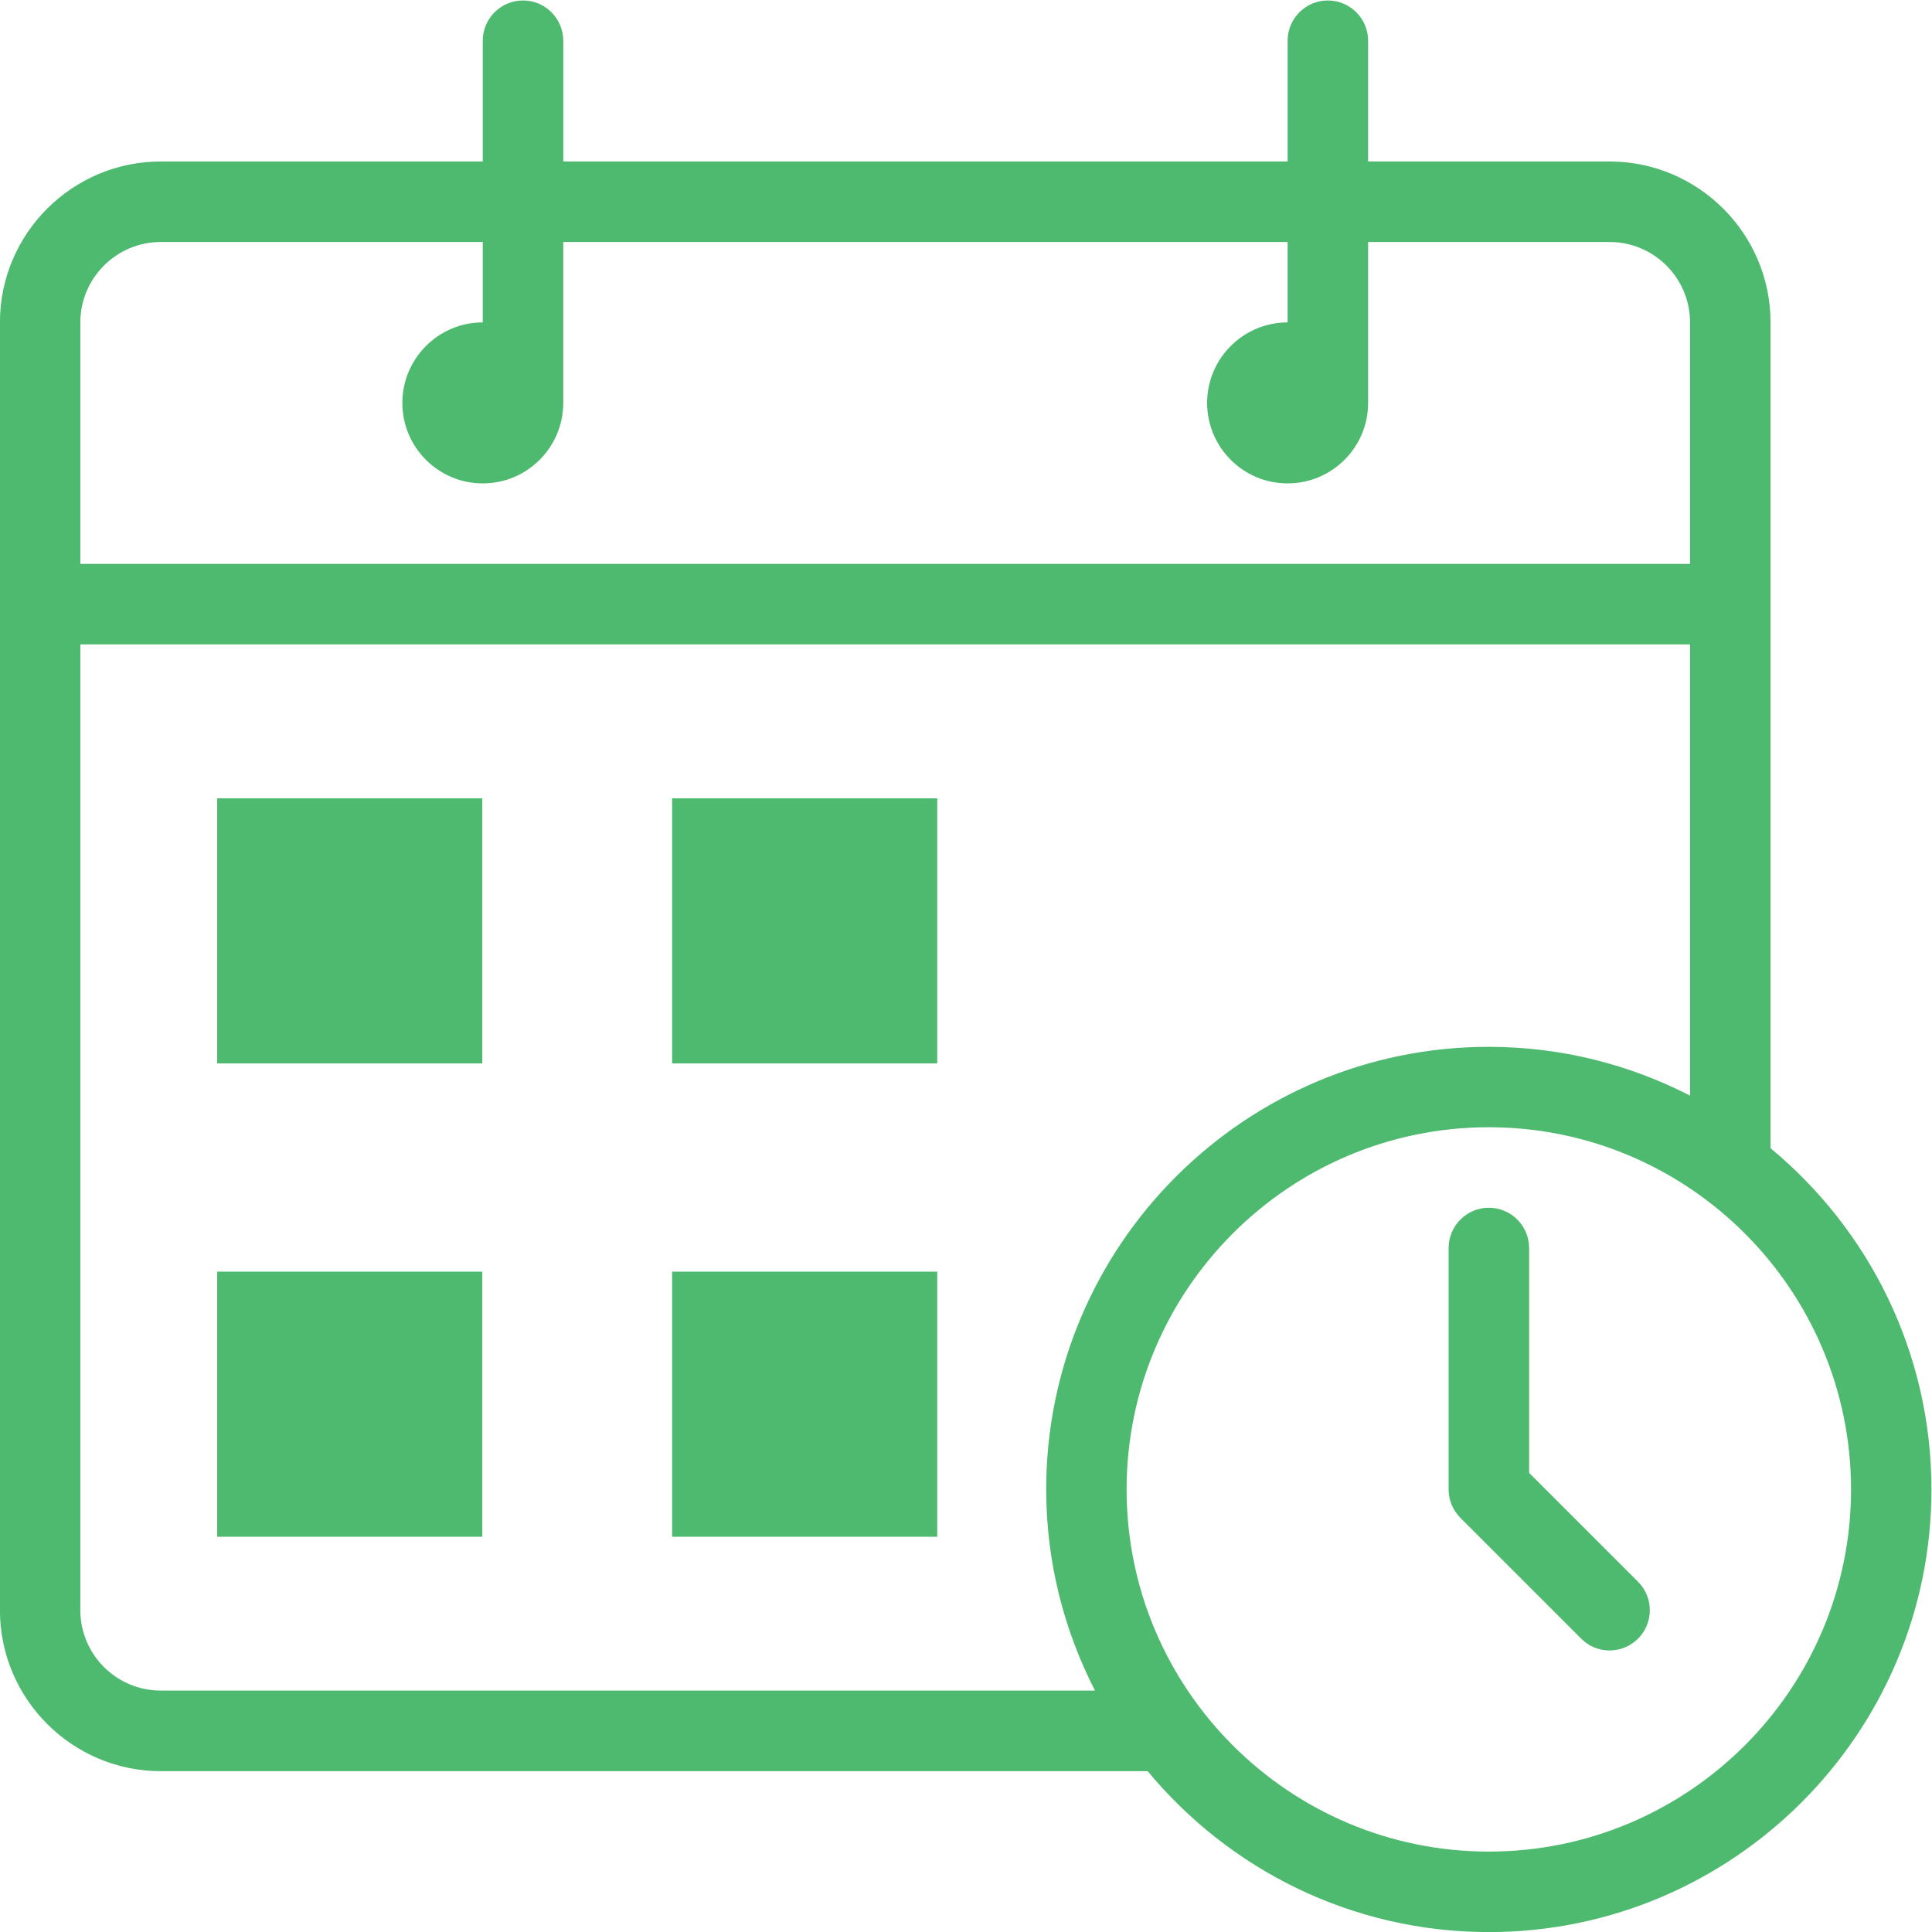 <?xml version="1.0" encoding="UTF-8" standalone="no"?>
<!-- 
 Copyright (c) 2024, WSO2 LLC. (https://www.wso2.com). All Rights Reserved.

 This software is the property of WSO2 LLC. and its suppliers, if any.
 Dissemination of any information or reproduction of any material contained
 herein in any form is strictly forbidden, unless permitted by WSO2 expressly.
 You may not alter or remove any copyright or other notice from copies of this content.
-->

<svg
   xmlns:dc="http://purl.org/dc/elements/1.1/"
   xmlns:cc="http://creativecommons.org/ns#"
   xmlns:rdf="http://www.w3.org/1999/02/22-rdf-syntax-ns#"
   xmlns:svg="http://www.w3.org/2000/svg"
   xmlns="http://www.w3.org/2000/svg"
   viewBox="0 0 27.608 27.609"
   height="27.609"
   width="27.608"
   xml:space="preserve"
   id="svg2"
   version="1.1"><defs
     id="defs6"><clipPath
       id="clipPath18"
       clipPathUnits="userSpaceOnUse"><path
         id="path16"
         d="M 0,25 H 25 V 0 H 0 Z" /></clipPath></defs><g
     transform="matrix(1.333,0,0,-1.333,-2.603,29.814)"
     id="g10"><g
       id="g12"><g
         clip-path="url(#clipPath18)"
         id="g14"><g
           transform="translate(17.913,2.517)"
           id="g20"><path
             id="path22"
             style="fill:#4eba6f;fill-opacity:1;fill-rule:nonzero;stroke:none"
             d="m 0,0 c -2.141,0 -3.883,1.741 -3.883,3.882 0,2.141 1.742,3.883 3.883,3.883 2.141,0 3.883,-1.742 3.883,-3.883 C 3.883,1.741 2.141,0 0,0 m -14.236,1.726 c -0.476,0 -0.863,0.386 -0.863,0.862 V 12.941 H 2.157 V 8.104 C 1.509,8.437 0.777,8.627 0,8.627 c -2.616,0 -4.745,-2.128 -4.745,-4.745 0,-0.777 0.191,-1.509 0.523,-2.156 z m -0.863,14.667 c 0,0.475 0.387,0.862 0.863,0.862 h 3.451 v -0.862 c -0.476,0 -0.862,-0.388 -0.862,-0.863 0,-0.476 0.386,-0.863 0.862,-0.863 0.476,0 0.863,0.387 0.863,0.863 v 1.725 h 7.765 v -0.862 c -0.476,0 -0.863,-0.388 -0.863,-0.863 0,-0.476 0.387,-0.863 0.863,-0.863 0.476,0 0.863,0.387 0.863,0.863 v 1.725 h 2.588 c 0.477,0 0.863,-0.387 0.863,-0.862 V 13.804 H -15.099 Z M 3.02,7.54 v 8.853 c 0,0.951 -0.775,1.725 -1.726,1.725 h -2.588 v 1.294 c 0,0.238 -0.193,0.432 -0.432,0.432 -0.238,0 -0.431,-0.194 -0.431,-0.432 v -1.294 h -7.765 v 1.294 c 0,0.238 -0.193,0.432 -0.432,0.432 -0.238,0 -0.431,-0.194 -0.431,-0.432 v -1.294 h -3.451 c -0.951,0 -1.725,-0.774 -1.725,-1.725 V 2.588 c 0,-0.951 0.774,-1.726 1.725,-1.726 H -3.657 C -2.786,-0.19 -1.47,-0.863 0,-0.863 c 2.616,0 4.745,2.129 4.745,4.745 0,1.471 -0.672,2.787 -1.725,3.658" /></g><g
           transform="translate(18.345,6.577)"
           id="g24"><path
             id="path26"
             style="fill:#4eba6f;fill-opacity:1;fill-rule:nonzero;stroke:none"
             d="m 0,0 v 2.41 c 0,0.238 -0.193,0.432 -0.432,0.432 -0.238,0 -0.431,-0.194 -0.431,-0.432 v -2.589 c 0,-0.114 0.046,-0.223 0.127,-0.304 l 1.294,-1.294 c 0.084,-0.085 0.194,-0.127 0.304,-0.127 0.111,0 0.221,0.042 0.306,0.127 0.168,0.168 0.168,0.441 0,0.609 z" /></g><path
           id="path28"
           style="fill:#4eba6f;fill-opacity:1;fill-rule:nonzero;stroke:none"
           d="M 7.123,10.966 H 4.281 v 2.842 h 2.842 z" /><path
           id="path30"
           style="fill:#4eba6f;fill-opacity:1;fill-rule:nonzero;stroke:none"
           d="M 7.123,5.892 H 4.281 v 2.842 h 2.842 z" /><path
           id="path32"
           style="fill:#4eba6f;fill-opacity:1;fill-rule:nonzero;stroke:none"
           d="M 12,10.966 H 9.158 v 2.842 H 12 Z" /><path
           id="path34"
           style="fill:#4eba6f;fill-opacity:1;fill-rule:nonzero;stroke:none"
           d="M 12,5.892 H 9.158 V 8.734 H 12 Z" /></g></g></g></svg>